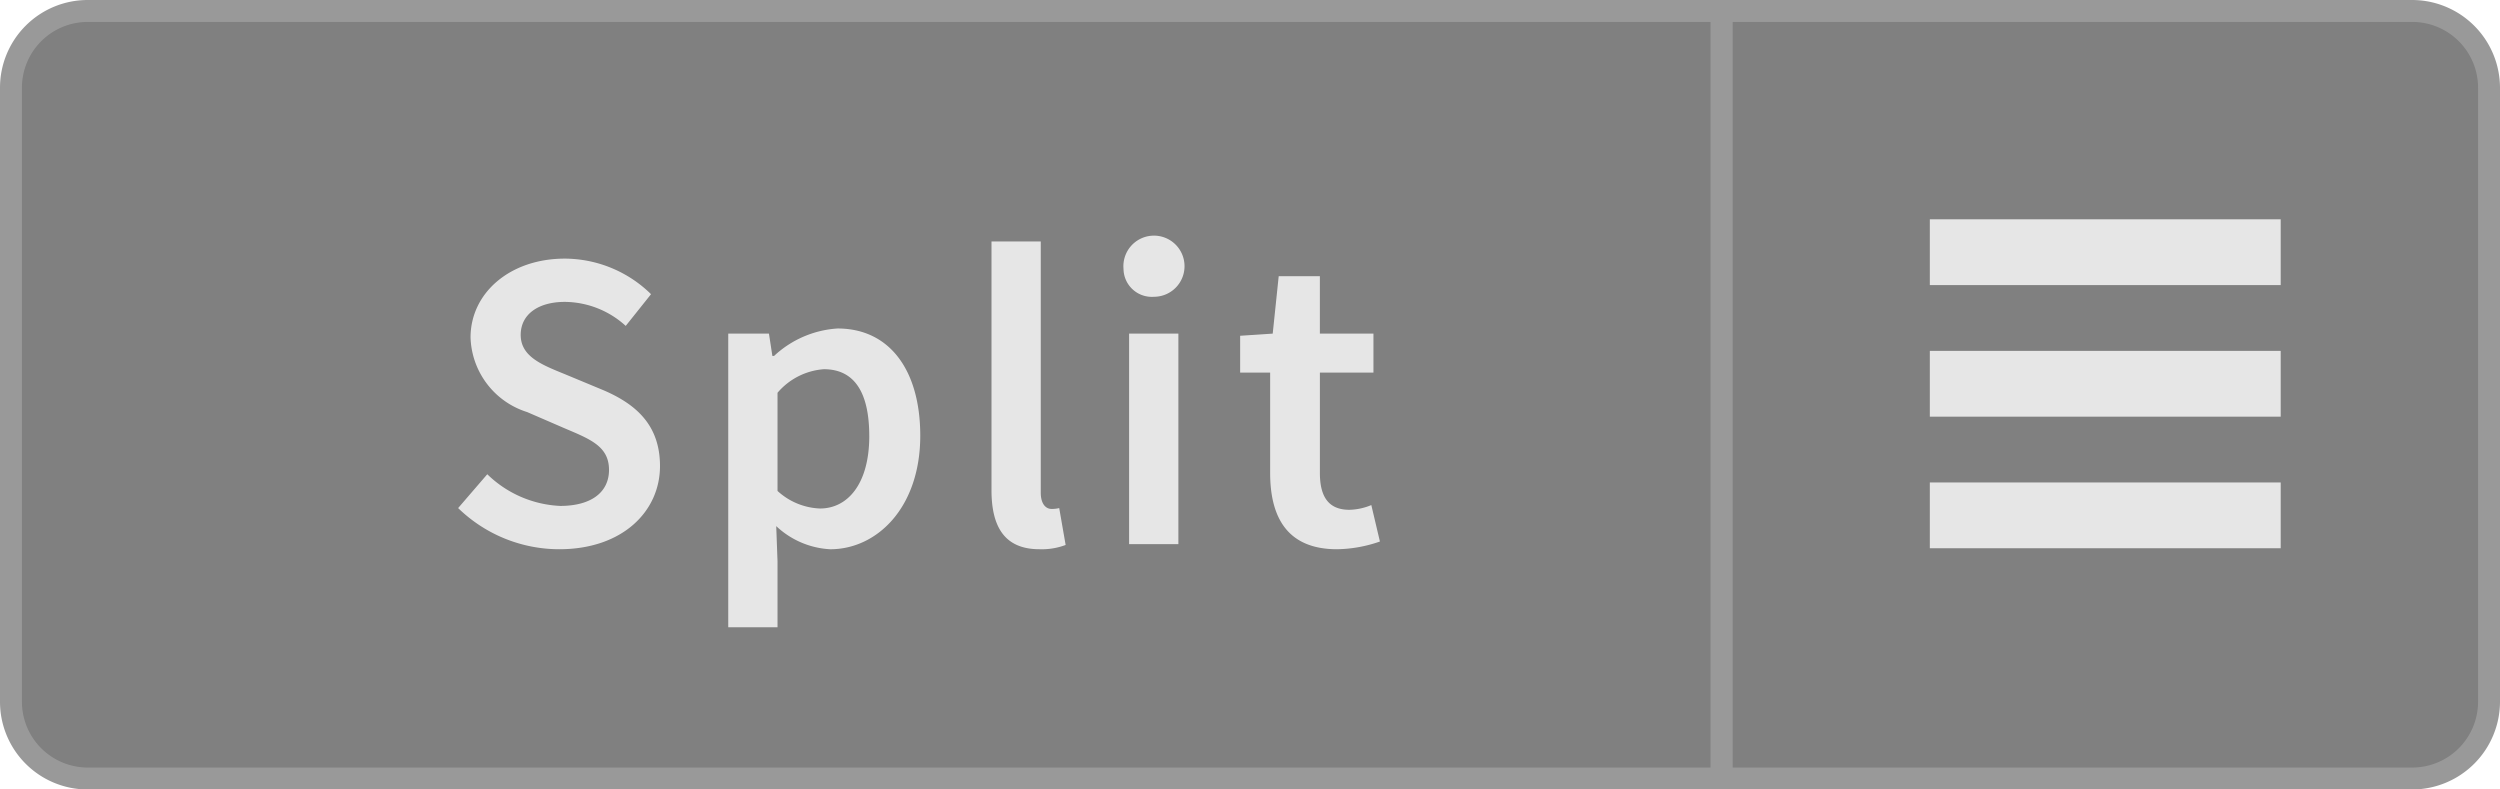 <svg xmlns="http://www.w3.org/2000/svg" width="114" height="36" viewBox="0 0 114 36"><title>Menu_Split_Active_L</title><path d="M78.5,35.5V.5H110A3.504,3.504,0,0,1,113.5,4V32a3.504,3.504,0,0,1-3.5,3.5Z" fill="gray"/><path d="M110,1a3.003,3.003,0,0,1,3,3V32a3.003,3.003,0,0,1-3,3H79V1h31m0-1H78V36h32a4.012,4.012,0,0,0,4-4V4a4.012,4.012,0,0,0-4-4Z" fill="#999"/><path d="M4,35.5A3.504,3.504,0,0,1,.5,32V4A3.504,3.504,0,0,1,4,.5H78.5v35Z" fill="gray"/><path d="M78,1V35H4a3.003,3.003,0,0,1-3-3V4A3.003,3.003,0,0,1,4,1H78m1-1H4A4,4,0,0,0,0,4V32a4,4,0,0,0,4,4H79V0Z" fill="#999"/><path d="M20.891,23.168l1.329-1.543A5.087,5.087,0,0,0,25.543,23.07c1.446,0,2.228-.645,2.228-1.641,0-1.057-.82-1.389-1.974-1.877L24.037,18.79A3.685,3.685,0,0,1,21.457,15.389c0-2.032,1.799-3.596,4.301-3.596A5.642,5.642,0,0,1,29.687,13.415L28.533,14.861a4.168,4.168,0,0,0-2.775-1.095c-1.212,0-2.014.567-2.014,1.505,0,.997.978,1.369,2.033,1.799l1.739.723c1.505.646,2.58,1.604,2.58,3.46,0,2.072-1.72,3.792-4.593,3.792A6.618,6.618,0,0,1,20.891,23.168Z" fill="#e6e6e6"/><path d="M35.064,15.213l.156,1.017h.078a4.68,4.68,0,0,1,2.894-1.251c2.384,0,3.772,1.916,3.772,4.887,0,3.283-1.975,5.18-4.105,5.18a3.886,3.886,0,0,1-2.463-1.055l.059,1.602v3.011H33.208V15.213Zm4.574,4.672c0-1.916-.626-3.049-2.072-3.049a3.067,3.067,0,0,0-2.111,1.074v4.477a3.037,3.037,0,0,0,1.936.801C38.661,23.188,39.639,22.055,39.639,19.885Z" fill="#e6e6e6"/><path d="M45.212,22.348V11.011H47.459v11.454c0,.547.255.742.489.742a1.346,1.346,0,0,0,.352-.039l.293,1.682a3.069,3.069,0,0,1-1.192.195C45.798,25.045,45.212,24.01,45.212,22.348Z" fill="#e6e6e6"/><path d="M51.232,12.262a1.394,1.394,0,1,1,1.388,1.271A1.291,1.291,0,0,1,51.232,12.262Zm2.502,2.951v9.598H51.487V15.213Z" fill="#e6e6e6"/><path d="M57.919,21.566V16.992H56.551V15.311l1.485-.098.273-2.619h1.877v2.619h2.443v1.779H60.187v4.574c0,1.133.43,1.681,1.349,1.681a2.75,2.75,0,0,0,.996-.216l.392,1.662a6.138,6.138,0,0,1-1.955.352C58.739,25.045,57.919,23.638,57.919,21.566Z" fill="#e6e6e6"/><line x1="104" y1="17.5" x2="88" y2="17.5" fill="none" stroke="#e6e6e6" stroke-miterlimit="10" stroke-width="3"/><line x1="104" y1="11.5" x2="88" y2="11.5" fill="none" stroke="#e6e6e6" stroke-miterlimit="10" stroke-width="3"/><line x1="104" y1="23.5" x2="88" y2="23.5" fill="none" stroke="#e6e6e6" stroke-miterlimit="10" stroke-width="3"/></svg>